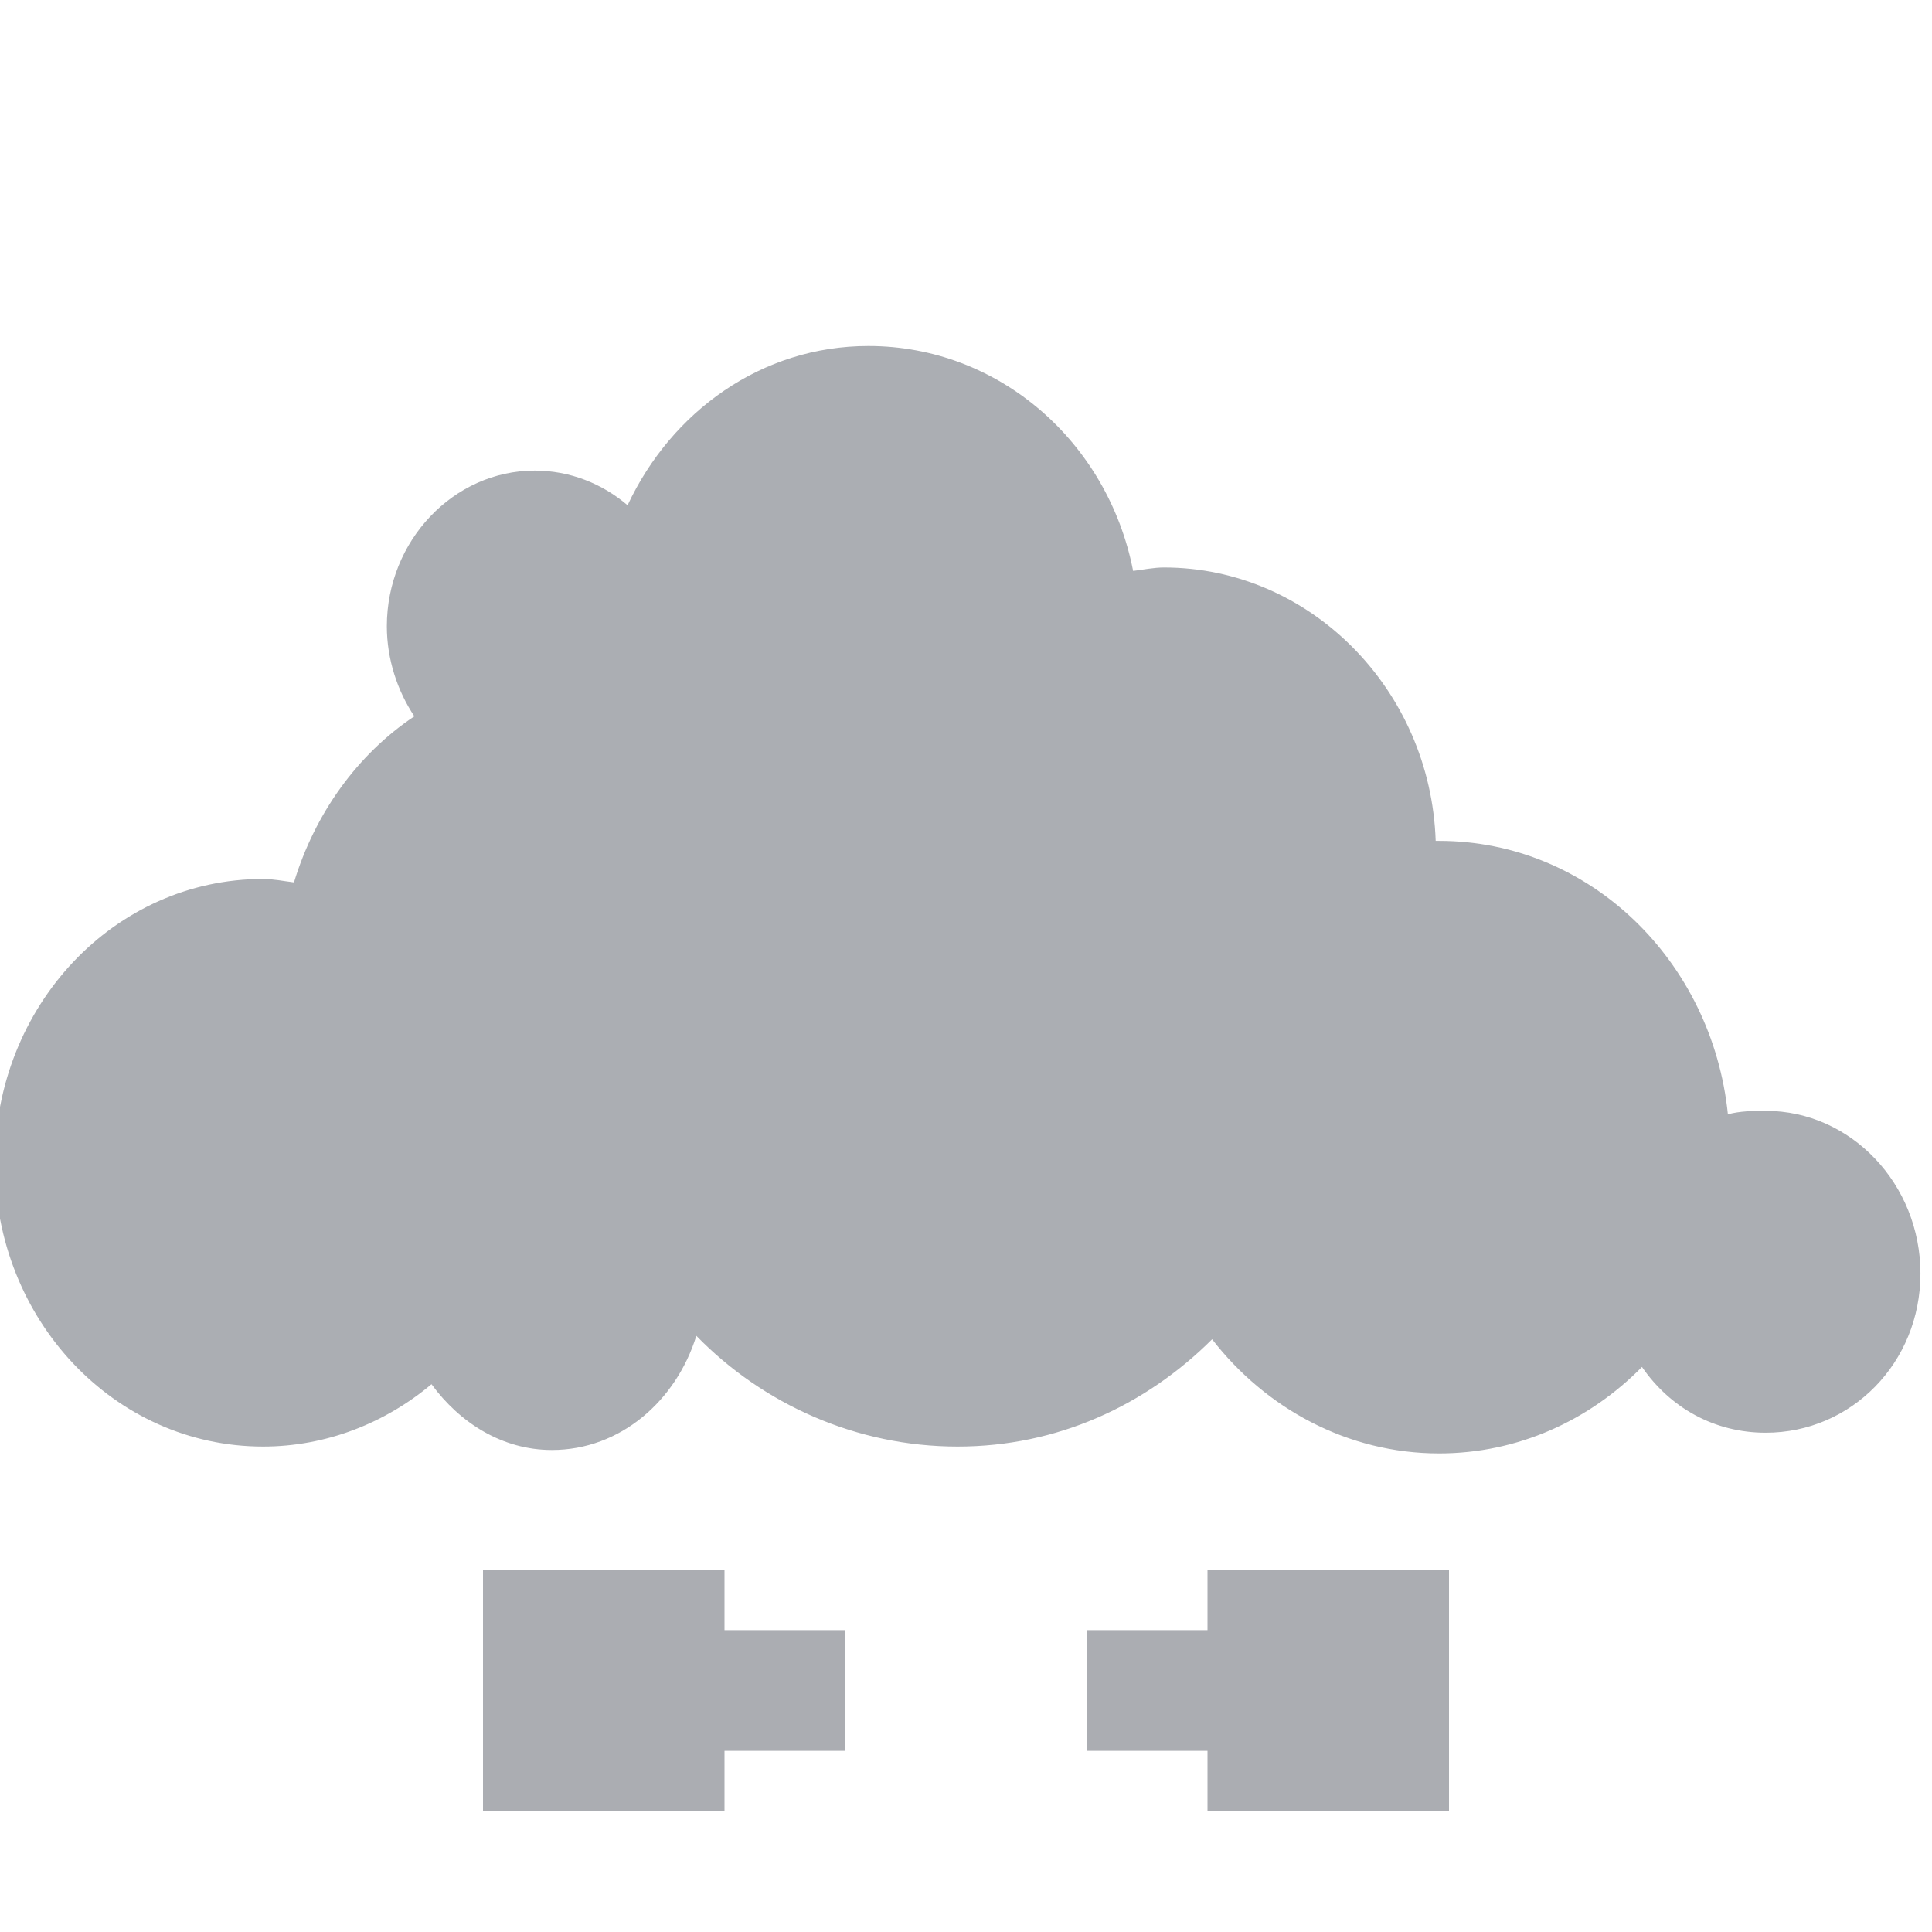 <svg viewBox="0 0 16 16" xmlns="http://www.w3.org/2000/svg">
 <g style="fill:#2e3440;opacity:0.4;fill-opacity:1;stroke:none" transform="matrix(0.06 0 0 0.063 -12.88 0.203)">
  <path d="M 10.188,4 C 9.221,4 8.4,4.589 8,5.438 7.77,5.243 7.476,5.125 7.156,5.125 6.417,5.125 5.812,5.76 5.812,6.531 5.812,6.83 5.909,7.116 6.062,7.344 5.544,7.688 5.158,8.222 4.968,8.844 4.876,8.833 4.782,8.813 4.687,8.813 c -1.354,0 -2.438,1.149 -2.438,2.563 0,1.413 1.083,2.563 2.438,2.563 0.577,0 1.112,-0.214 1.531,-0.563 0.256,0.347 0.641,0.594 1.094,0.594 0.623,0 1.13,-0.445 1.313,-1.031 0.609,0.62 1.457,1 2.375,1 0.902,0 1.706,-0.368 2.313,-0.969 0.486,0.624 1.231,1.031 2.063,1.031 0.717,0 1.367,-0.299 1.844,-0.781 0.255,0.368 0.657,0.594 1.125,0.594 0.775,0 1.406,-0.629 1.406,-1.438 0,-0.808 -0.632,-1.469 -1.406,-1.469 -0.12,0 -0.233,0.002 -0.344,0.031 -0.143,-1.387 -1.258,-2.469 -2.625,-2.469 -0.011,0 -0.021,0 -0.031,0 C 15.299,7.099 14.201,6 12.876,6 12.78,6 12.687,6.02 12.595,6.031 12.366,4.865 11.374,4 10.189,4 Z" transform="matrix(15.186 0 0 14.556 179.8 -15.961)"/>
 </g>
 <path style="fill:#2e3440;opacity:0.4;fill-opacity:1;stroke:none" d="m 4 13 0 2 2 0 0 -0.5 1 0 0 -1 -1 0 0 -0.497 z"/>
 <path style="fill:#2e3440;opacity:0.4;fill-opacity:1;stroke:none" d="m 12 13 0 2 -2 0 0 -0.5 -1 0 0 -1 1 0 0 -0.497 z"/>
</svg>
